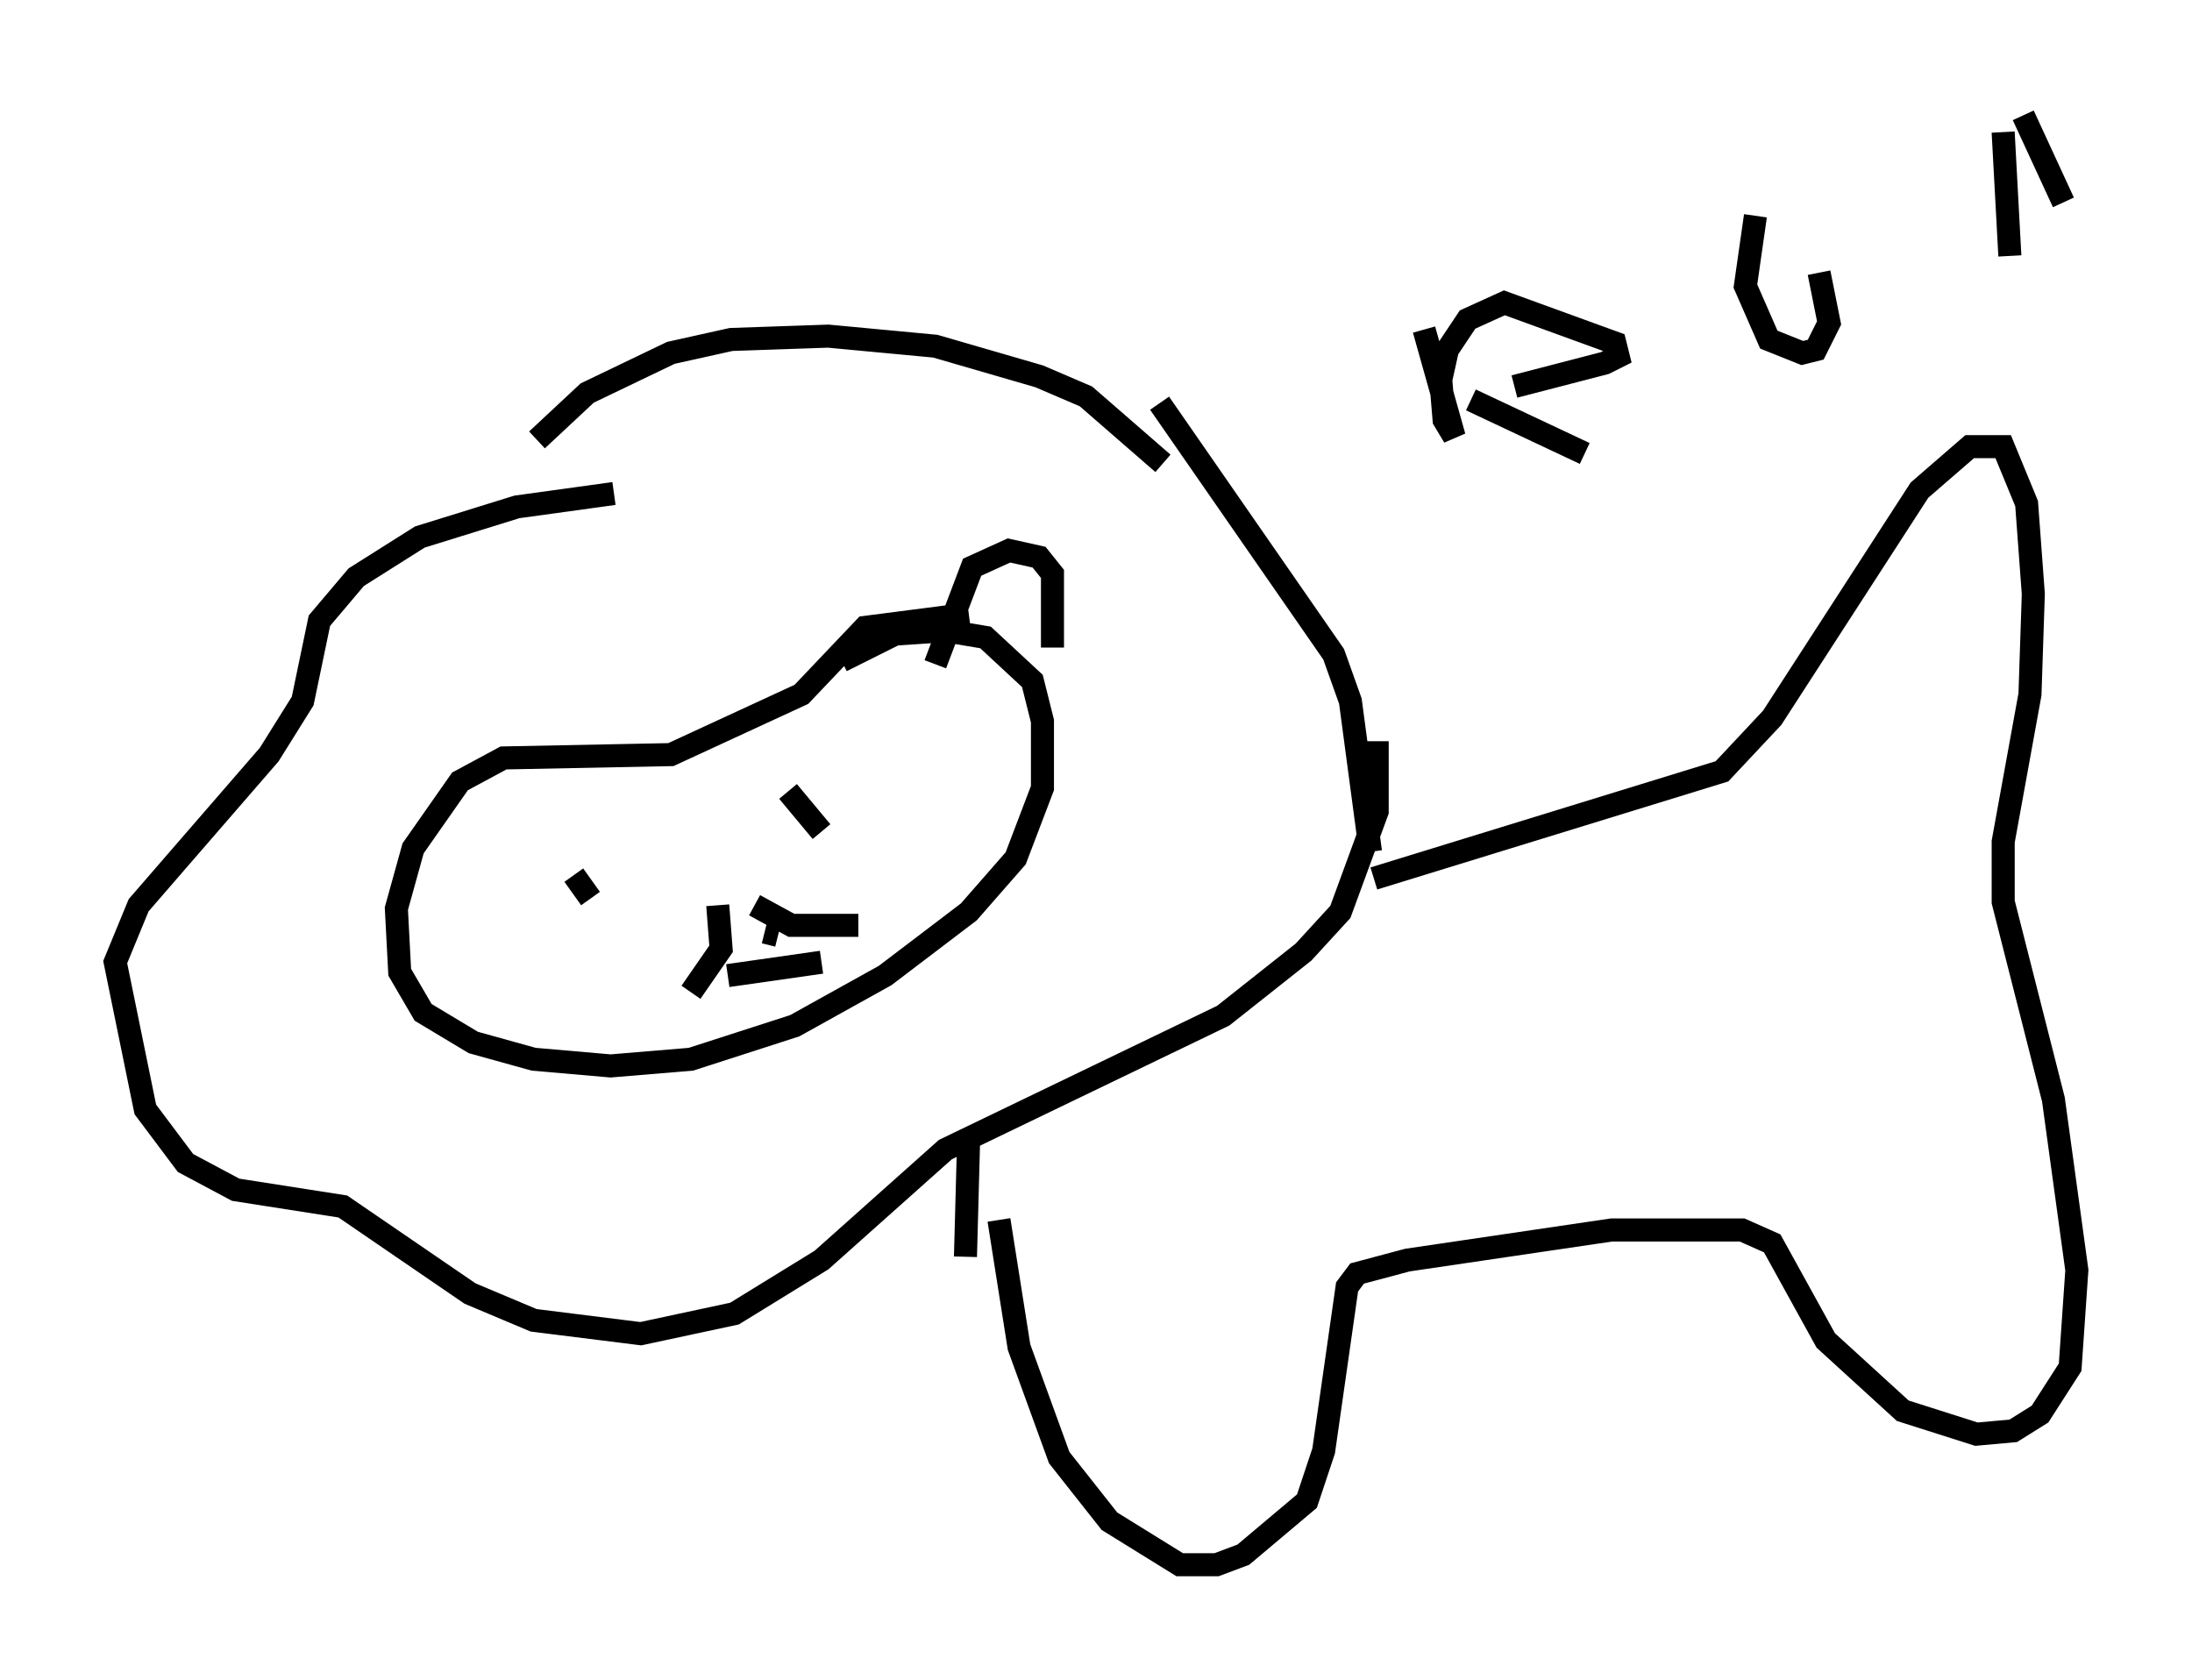 <?xml version="1.0" encoding="utf-8" ?>
<svg baseProfile="full" height="72.894" version="1.1" width="95.117" xmlns="http://www.w3.org/2000/svg" xmlns:ev="http://www.w3.org/2001/xml-events" xmlns:xlink="http://www.w3.org/1999/xlink"><defs /><rect fill="white" height="72.894" width="95.117" x="0" y="0" /><path d="M28.966, 21.559 m-2.324, -0.145 l-4.212, 0.581 -4.212, 1.307 l-2.76, 1.743 -1.598, 1.888 l-0.726, 3.486 -1.453, 2.324 l-5.665, 6.536 -1.017, 2.469 l1.307, 6.391 1.743, 2.324 l2.179, 1.162 4.648, 0.726 l5.52, 3.777 2.76, 1.162 l4.648, 0.581 4.067, -0.872 l3.777, -2.324 5.374, -4.793 l12.056, -5.81 3.486, -2.76 l1.598, -1.743 1.598, -4.358 l0.0, -3.05 m-9.296, -12.056 l-3.341, -2.905 -2.034, -0.872 l-4.503, -1.307 -4.648, -0.436 l-4.212, 0.145 -2.615, 0.581 l-3.631, 1.743 -2.179, 2.034 m13.218, 9.587 l2.324, -1.162 2.179, -0.145 l1.743, 0.291 2.034, 1.888 l0.436, 1.743 0.0, 2.905 l-1.162, 3.05 -2.034, 2.324 l-3.631, 2.76 -3.922, 2.179 l-4.503, 1.453 -3.486, 0.291 l-3.341, -0.291 -2.615, -0.726 l-2.179, -1.307 -1.017, -1.743 l-0.145, -2.76 0.726, -2.615 l2.034, -2.905 1.888, -1.017 l7.263, -0.145 5.665, -2.615 l2.76, -2.905 4.503, -0.581 m-17.14, 11.33 l0.726, 1.017 m8.57, -4.648 l1.453, 1.743 m-4.503, 3.196 l0.145, 1.888 -1.307, 1.888 m2.76, -3.777 l1.598, 0.872 2.905, 0.0 m22.369, -2.034 l15.106, -4.648 2.179, -2.324 l6.391, -9.877 2.179, -1.888 l1.453, 0.0 1.017, 2.469 l0.291, 3.922 -0.145, 4.358 l-1.162, 6.391 0.0, 2.615 l2.179, 8.57 1.017, 7.408 l-0.291, 4.212 -1.307, 2.034 l-1.162, 0.726 -1.598, 0.145 l-3.196, -1.017 -3.341, -3.05 l-2.324, -4.212 -1.307, -0.581 l-5.665, 0.0 -8.86, 1.307 l-2.179, 0.581 -0.436, 0.581 l-1.017, 7.117 -0.726, 2.179 l-2.76, 2.324 -1.162, 0.436 l-1.598, 0.0 -3.05, -1.888 l-2.179, -2.76 -1.743, -4.793 l-0.872, -5.52 m-1.453, 1.598 l0.145, -5.374 m-1.453, -20.335 l1.598, -4.212 1.598, -0.726 l1.307, 0.291 0.581, 0.726 l0.0, 3.196 m4.648, -10.603 l7.553, 10.894 0.726, 2.034 l0.872, 6.536 m-27.888, 5.374 l4.067, -0.581 m-3.341, -1.598 l0.0, 0.0 m0.872, 0.291 l0.581, 0.145 m28.033, -26.29 l1.307, 4.648 -0.436, -0.726 l-0.145, -1.743 0.291, -1.307 l0.872, -1.307 1.598, -0.726 l4.793, 1.743 0.145, 0.581 l-0.581, 0.291 -3.922, 1.017 m-1.888, 0.581 l4.939, 2.324 m7.408, -10.313 l-0.436, 3.05 1.017, 2.324 l1.453, 0.581 0.581, -0.145 l0.581, -1.162 -0.436, -2.179 m7.989, -6.101 l0.291, 5.374 m0.581, -6.101 l1.743, 3.777 m-2.615, 0.145 " fill="none" stroke="black" stroke-width="1" /></svg>